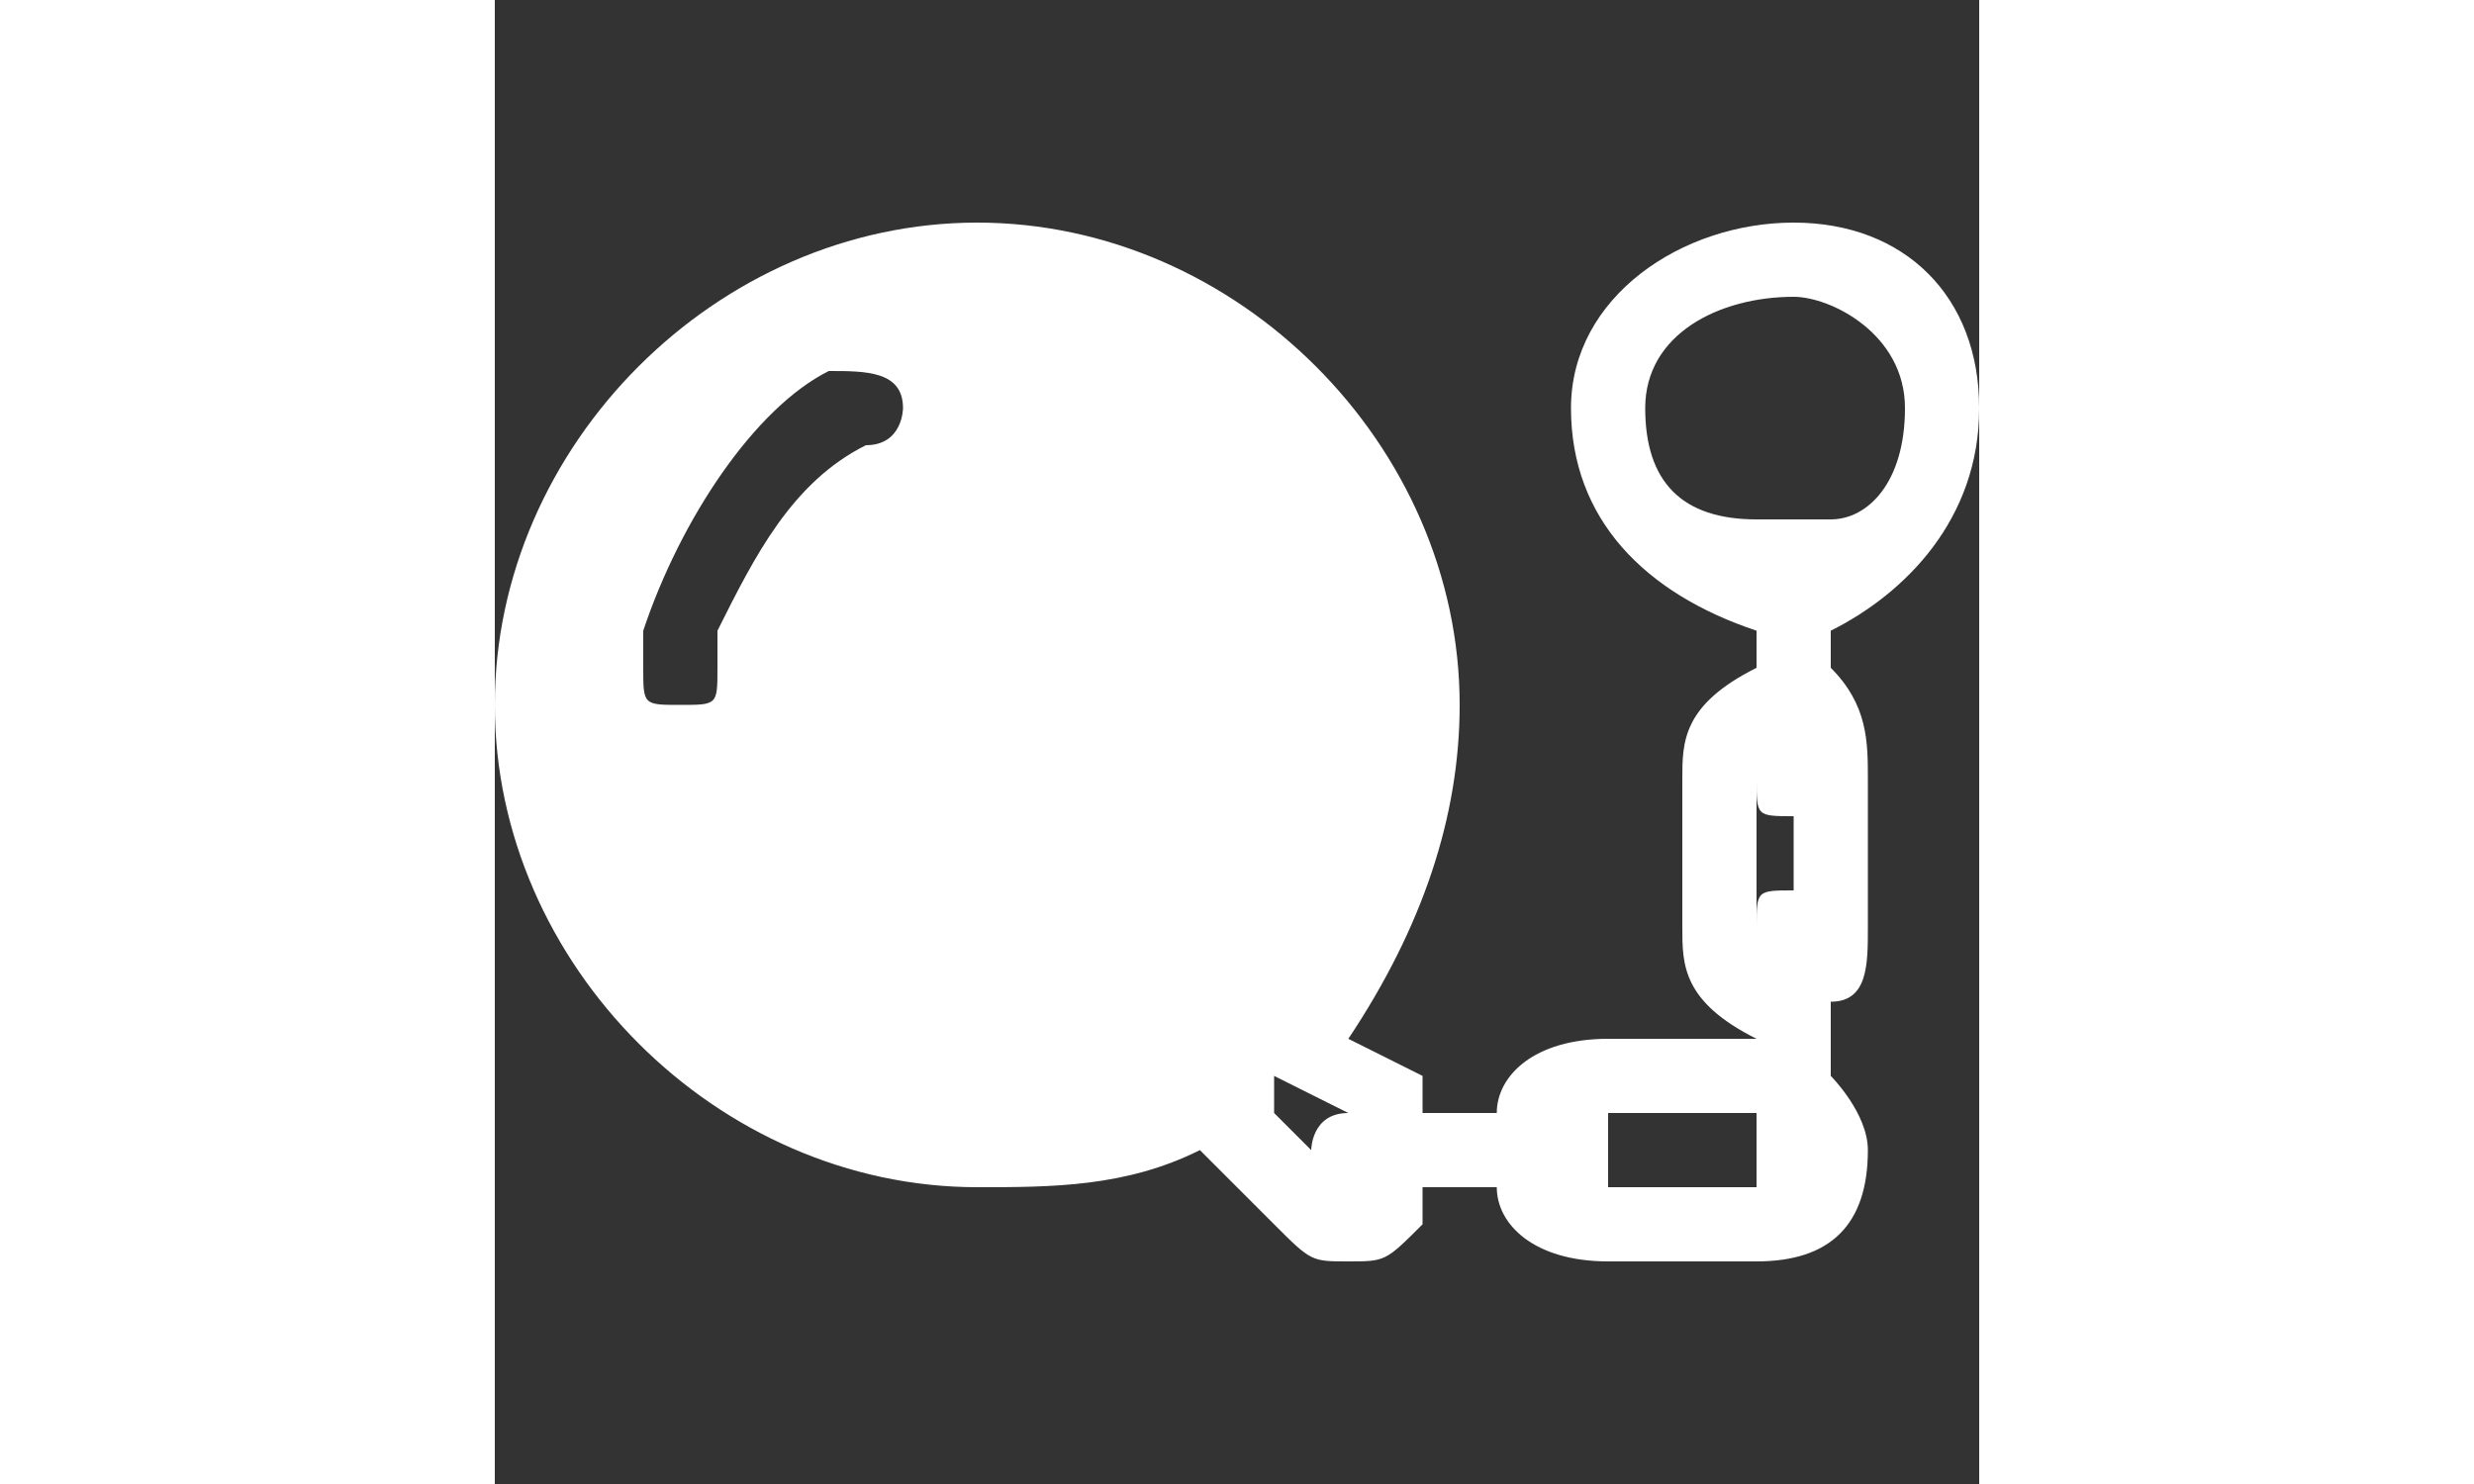 <?xml version="1.0" encoding="UTF-8"?>
<!DOCTYPE svg PUBLIC "-//W3C//DTD SVG 1.1//EN" "http://www.w3.org/Graphics/SVG/1.1/DTD/svg11.dtd">
<!-- Creator: CorelDRAW X7 -->
<svg xmlns="http://www.w3.org/2000/svg" xml:space="preserve" width="20px" height="12px" version="1.1" style="shape-rendering:geometricPrecision; text-rendering:geometricPrecision; image-rendering:optimizeQuality; fill-rule:evenodd; clip-rule:evenodd"
viewBox="0 0 40 40"
 xmlns:xlink="http://www.w3.org/1999/xlink">
 <rect x="0" y="0" width="40" height="40" fill="#333333" stroke="none"/>
 <defs>
  <style type="text/css">
   <![CDATA[
    .fil0 {fill:white;fill-rule:nonzero}
   ]]>
  </style>
 </defs>
 <g id="Layer_x0020_1">
  <path class="fil0" d="M40 11c0,-3 -2,-5 -5,-5 -3,0 -6,2 -6,5 0,3 2,5 5,6l0 1c-2,1 -2,2 -2,3l0 4c0,1 0,2 2,3l0 0 -4 0c-2,0 -3,1 -3,2l-2 0c0,0 0,0 0,-1l-2 -1c2,-3 3,-6 3,-9 0,-7 -6,-13 -13,-13 -7,0 -13,6 -13,13 0,7 6,13 13,13 2,0 4,0 6,-1l2 2c1,1 1,1 2,1 1,0 1,0 2,-1 0,0 0,0 0,-1l2 0c0,1 1,2 3,2l4 0c2,0 3,-1 3,-3 0,-1 -1,-2 -1,-2l0 -2c1,0 1,-1 1,-2l0 -4c0,-1 0,-2 -1,-3l0 -1c2,-1 4,-3 4,-6zm-30 1c-2,1 -3,3 -4,5 0,0 0,1 0,1 0,1 0,1 -1,1 -1,0 -1,0 -1,-1 0,0 0,-1 0,-1 1,-3 3,-6 5,-7 1,0 2,0 2,1 0,0 0,1 -1,1zm12 19l-1 -1c0,-1 0,-1 0,-1l2 1c-1,0 -1,1 -1,1zm8 1c0,0 0,0 0,-1 0,0 0,0 0,-1l4 0 0 1c0,1 0,1 0,1l-4 0zm5 -8c0,0 0,0 0,0l0 0c-1,0 -1,0 -1,1l0 -4c0,1 0,1 1,1l0 0c0,0 0,0 0,-1l0 3zm1 -10c0,0 -1,0 -1,0l0 0c-1,0 -1,0 -1,0 -2,0 -3,-1 -3,-3 0,-2 2,-3 4,-3 1,0 3,1 3,3 0,2 -1,3 -2,3z"/>
 </g>
</svg>
